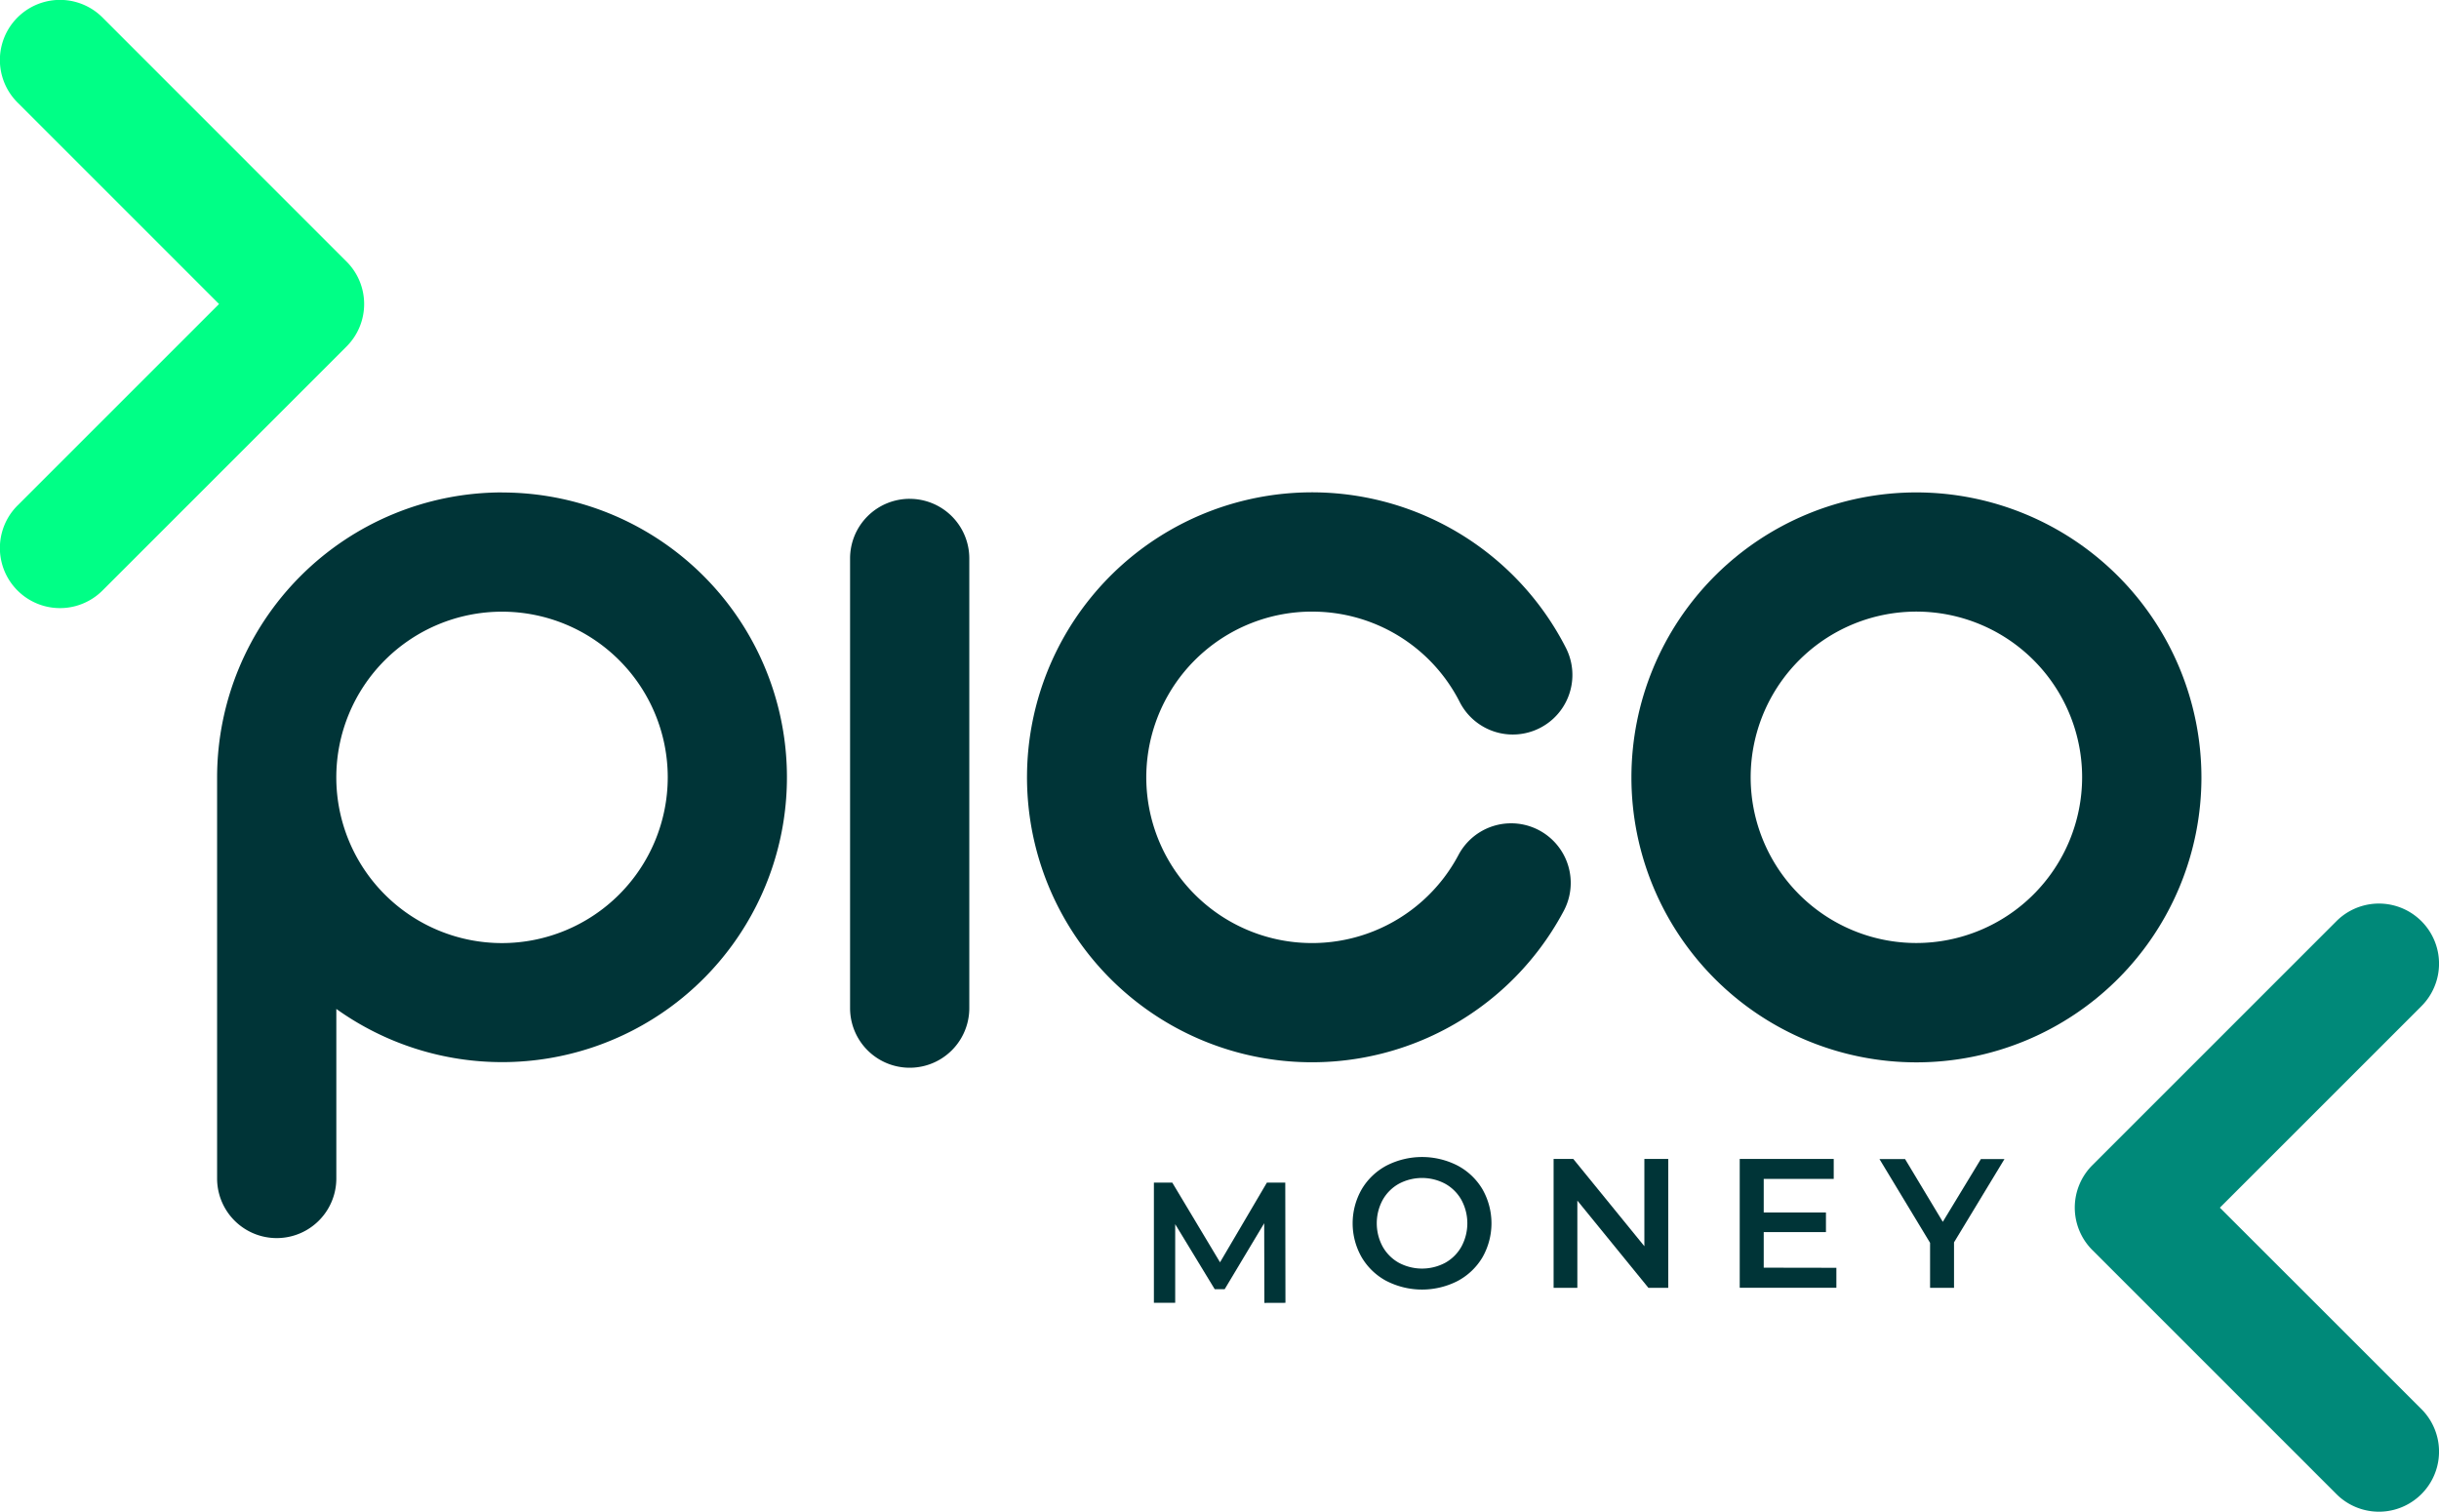 <svg id="Group_16557" data-name="Group 16557" xmlns="http://www.w3.org/2000/svg" xmlns:xlink="http://www.w3.org/1999/xlink" width="97.56" height="60.473" viewBox="0 0 97.56 60.473">
  <defs>
    <clipPath id="clip-path">
      <rect id="Rectangle_6361" data-name="Rectangle 6361" width="97.56" height="60.473" fill="none"/>
    </clipPath>
  </defs>
  <path id="Path_3102" data-name="Path 3102" d="M328.977,332.173l-.007-3.187-1.58,2.638h-.4l-1.58-2.6v3.146h-.852v-4.809h.735l1.91,3.188,1.875-3.188h.735l.007,4.809Z" transform="translate(-278.402 -280.051)" fill="#003437"/>
  <g id="Group_16552" data-name="Group 16552">
    <g id="Group_16551" data-name="Group 16551" clip-path="url(#clip-path)">
      <path id="Path_3103" data-name="Path 3103" d="M383.377,331.8a2.532,2.532,0,0,1-.994-.95,2.737,2.737,0,0,1,0-2.718,2.533,2.533,0,0,1,.994-.95,3.119,3.119,0,0,1,2.843,0,2.541,2.541,0,0,1,.994.946,2.752,2.752,0,0,1,0,2.725,2.541,2.541,0,0,1-.994.946,3.119,3.119,0,0,1-2.843,0m2.349-.729a1.677,1.677,0,0,0,.648-.648,1.961,1.961,0,0,0,0-1.864,1.68,1.68,0,0,0-.648-.648,1.971,1.971,0,0,0-1.856,0,1.682,1.682,0,0,0-.648.648,1.963,1.963,0,0,0,0,1.864,1.679,1.679,0,0,0,.648.648,1.972,1.972,0,0,0,1.856,0" transform="translate(-327.916 -280.553)" fill="#003437"/>
      <path id="Path_3104" data-name="Path 3104" d="M443.393,327.364v5.156H442.6l-2.843-3.491v3.491h-.95v-5.156h.788l2.843,3.491v-3.491Z" transform="translate(-376.663 -281)" fill="#003437"/>
      <path id="Path_3105" data-name="Path 3105" d="M495.206,331.718v.8H491.34v-5.156H495.1v.8H492.3v1.341h2.489v.788H492.3v1.422Z" transform="translate(-421.751 -281)" fill="#003437"/>
      <path id="Path_3106" data-name="Path 3106" d="M533.793,330.7v1.819h-.958v-1.8l-2.025-3.352h1.024l1.51,2.512,1.524-2.512h.943Z" transform="translate(-455.632 -281)" fill="#003437"/>
      <path id="Path_3107" data-name="Path 3107" d="M242.466,140.9a2.384,2.384,0,0,0-2.384,2.384v17.991a2.384,2.384,0,1,0,4.769,0V143.285a2.384,2.384,0,0,0-2.384-2.384" transform="translate(-206.079 -120.945)" fill="#003437"/>
      <path id="Path_3108" data-name="Path 3108" d="M72.735,139.088a11.41,11.41,0,0,0-11.4,11.4c0,.025,0,.049,0,.074s0,.025,0,.037v15.935a2.384,2.384,0,0,0,4.769,0v-6.783a11.394,11.394,0,1,0,6.628-20.66m0,18.026a6.629,6.629,0,1,1,6.629-6.629,6.636,6.636,0,0,1-6.629,6.629" transform="translate(-52.651 -119.389)" fill="#003437"/>
      <path id="Path_3109" data-name="Path 3109" d="M301.483,143.857a6.607,6.607,0,0,1,5.907,3.617,2.384,2.384,0,1,0,4.246-2.17,11.4,11.4,0,1,0-.085,10.525,2.384,2.384,0,1,0-4.21-2.239,6.63,6.63,0,1,1-5.858-9.734" transform="translate(-249.001 -119.389)" fill="#003437"/>
      <path id="Path_3110" data-name="Path 3110" d="M472.179,139.088a11.4,11.4,0,1,0,11.4,11.4,11.41,11.41,0,0,0-11.4-11.4m0,18.026a6.629,6.629,0,1,1,6.628-6.629,6.637,6.637,0,0,1-6.628,6.629" transform="translate(-395.522 -119.389)" fill="#003437"/>
      <path id="Path_3111" data-name="Path 3111" d="M13.859,10.463,4.1.7A2.4,2.4,0,0,0,.7,4.1l8.062,8.062L.7,20.223a2.4,2.4,0,0,0,3.4,3.4l9.76-9.76a2.4,2.4,0,0,0,0-3.4" fill="#00ff86"/>
      <path id="Path_3112" data-name="Path 3112" d="M591.819,267.415l8.062-8.062a2.4,2.4,0,0,0-3.4-3.4l-9.76,9.76a2.4,2.4,0,0,0,0,3.4l9.76,9.76a2.4,2.4,0,1,0,3.4-3.4Z" transform="translate(-503.024 -219.102)" fill="#008979"/>
    </g>
  </g>
</svg>
